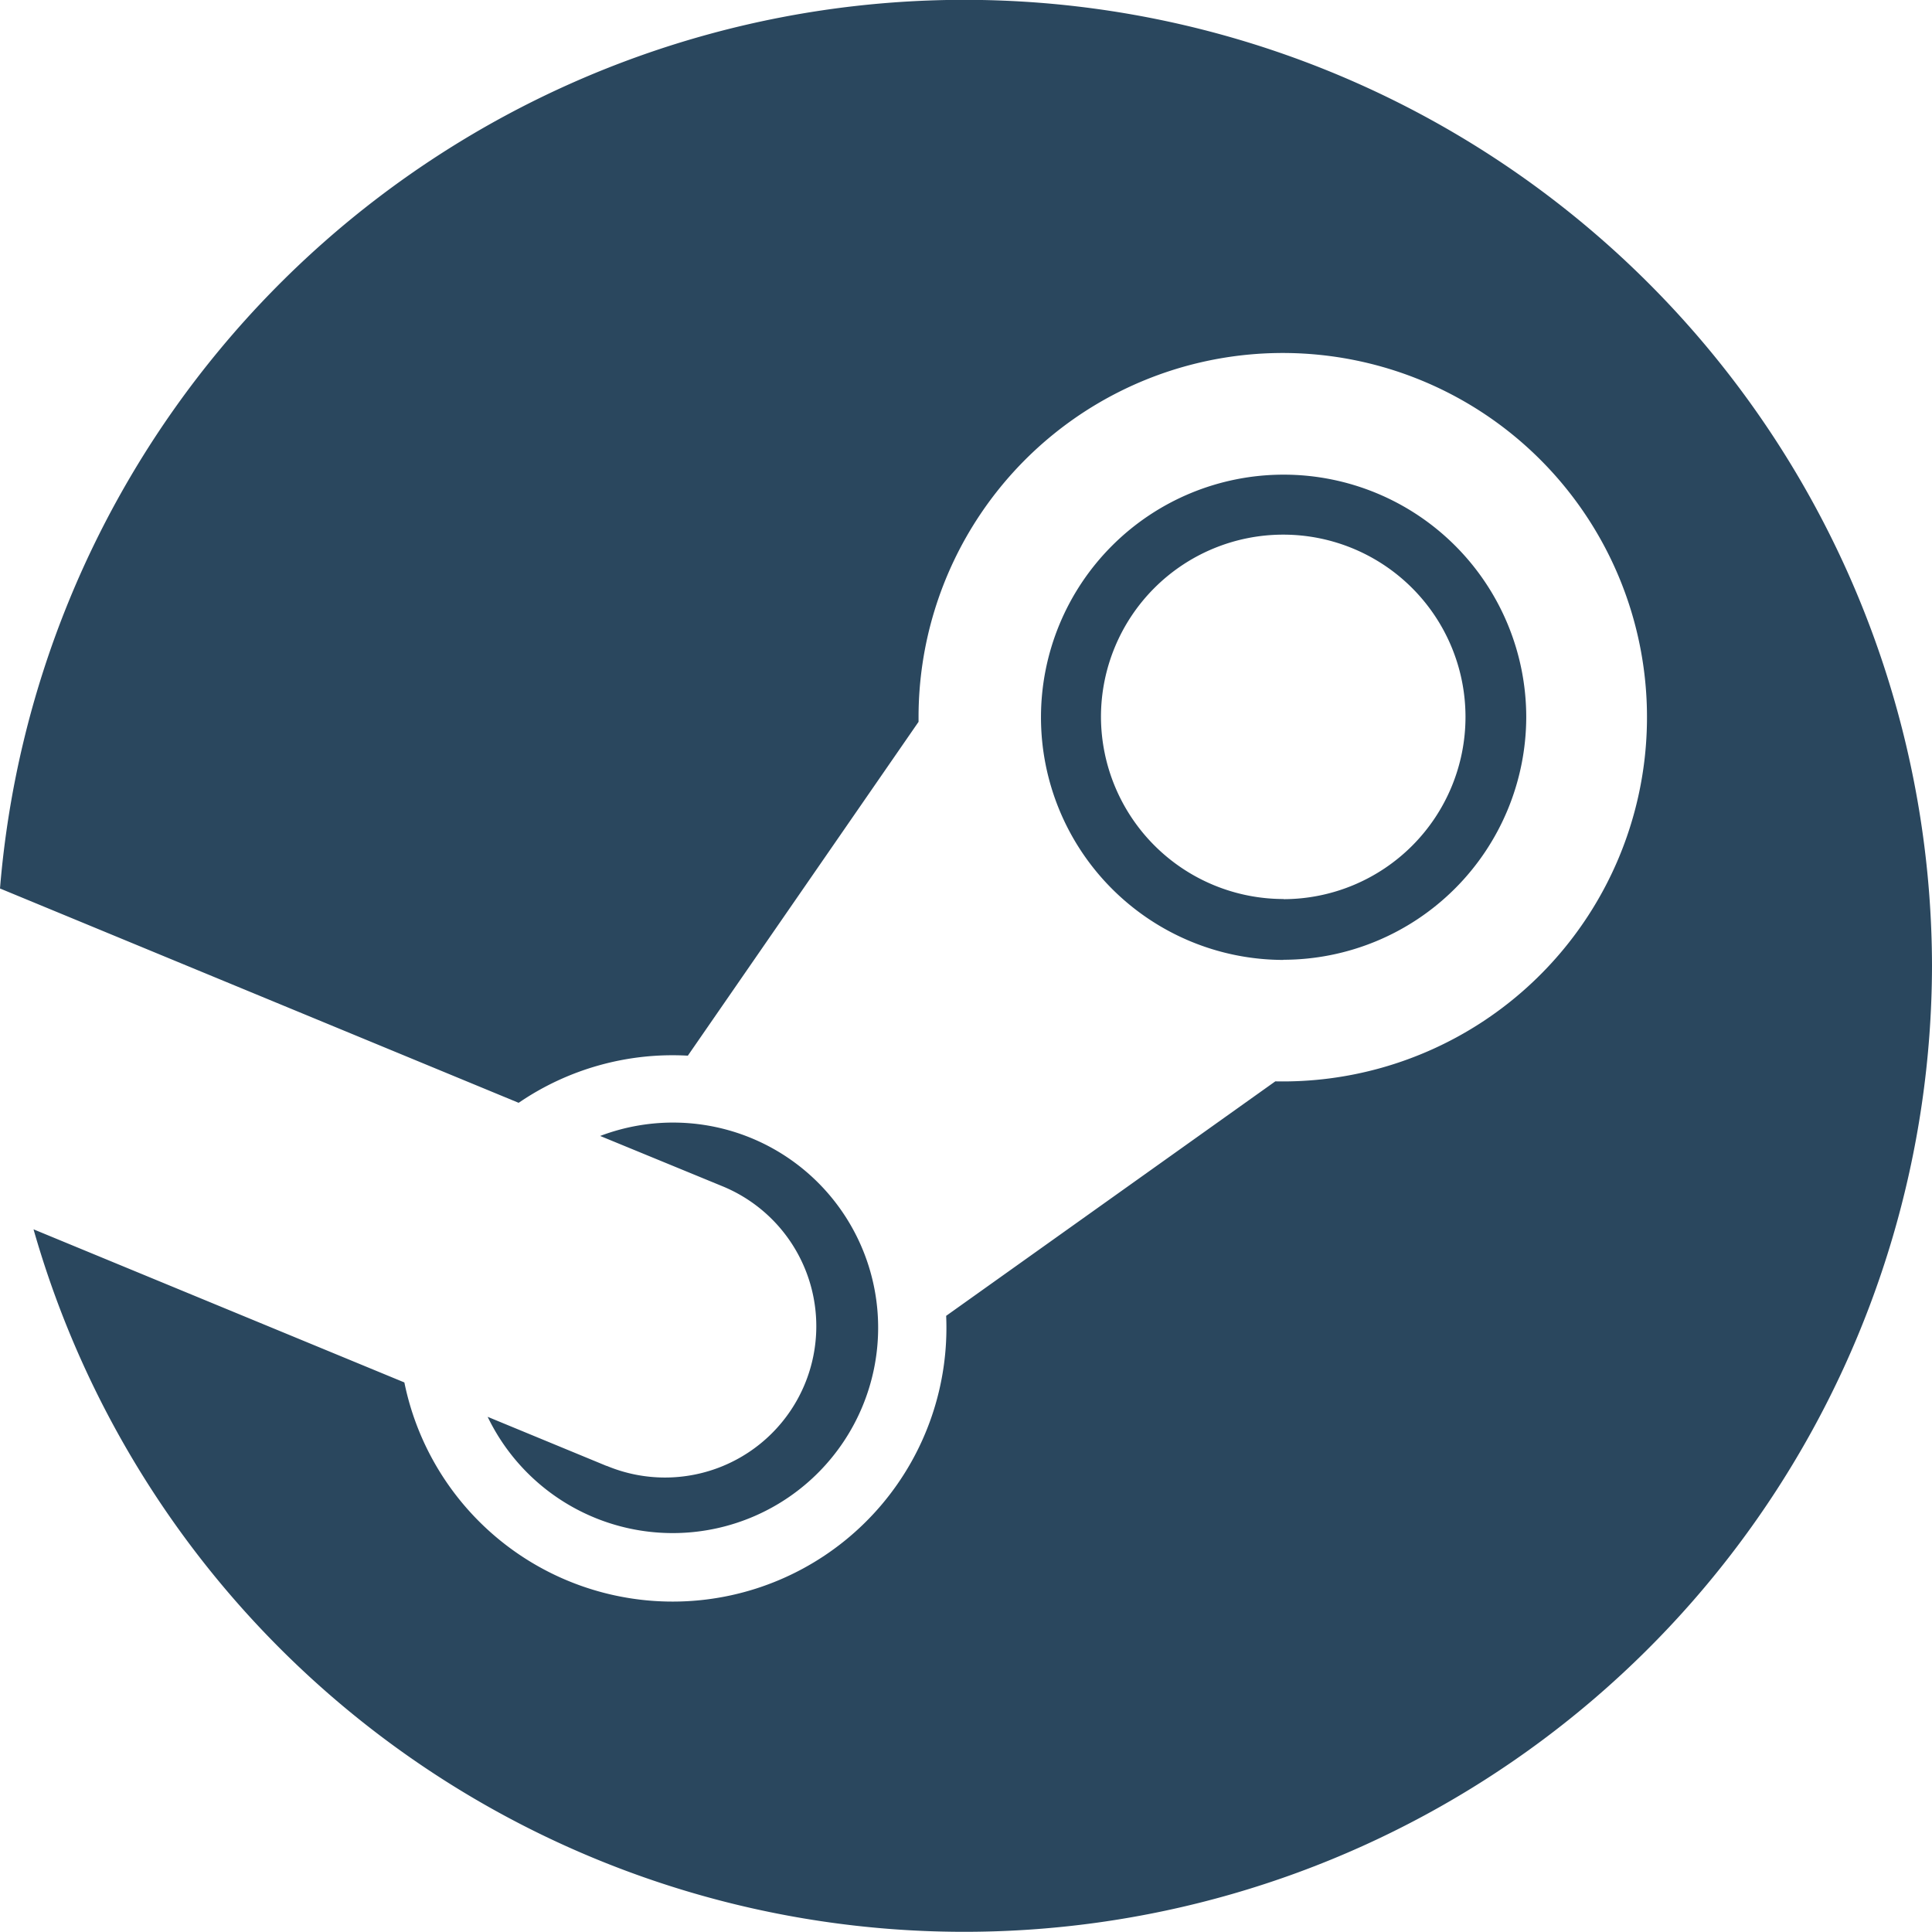 <svg xmlns="http://www.w3.org/2000/svg" width="25.122" height="25.122" viewBox="0 0 25.122 25.122">
  <path id="steam" d="M25.122,20.561A12.584,12.584,0,0,1,.436,23.985l4.822,1.991a3.56,3.56,0,0,0,7.045-.866l4.28-3.049a4.736,4.736,0,1,0-4.639-4.736v.061l-3,4.341a3.546,3.546,0,0,0-2.2.613L0,19.553a12.582,12.582,0,0,1,25.122,1.008Zm-17.236,6.5-1.545-.638a2.671,2.671,0,0,0,4.872-.132,2.667,2.667,0,0,0-3.409-3.52l1.6.658a1.967,1.967,0,0,1-1.514,3.632Zm8.8-6.579a3.155,3.155,0,1,1,3.16-3.155A3.163,3.163,0,0,1,16.689,20.48Zm.005-.79a2.37,2.37,0,1,0-2.375-2.37A2.375,2.375,0,0,0,16.694,19.69Z" transform="translate(0 -8)" fill="#2a475e"/>
</svg>
